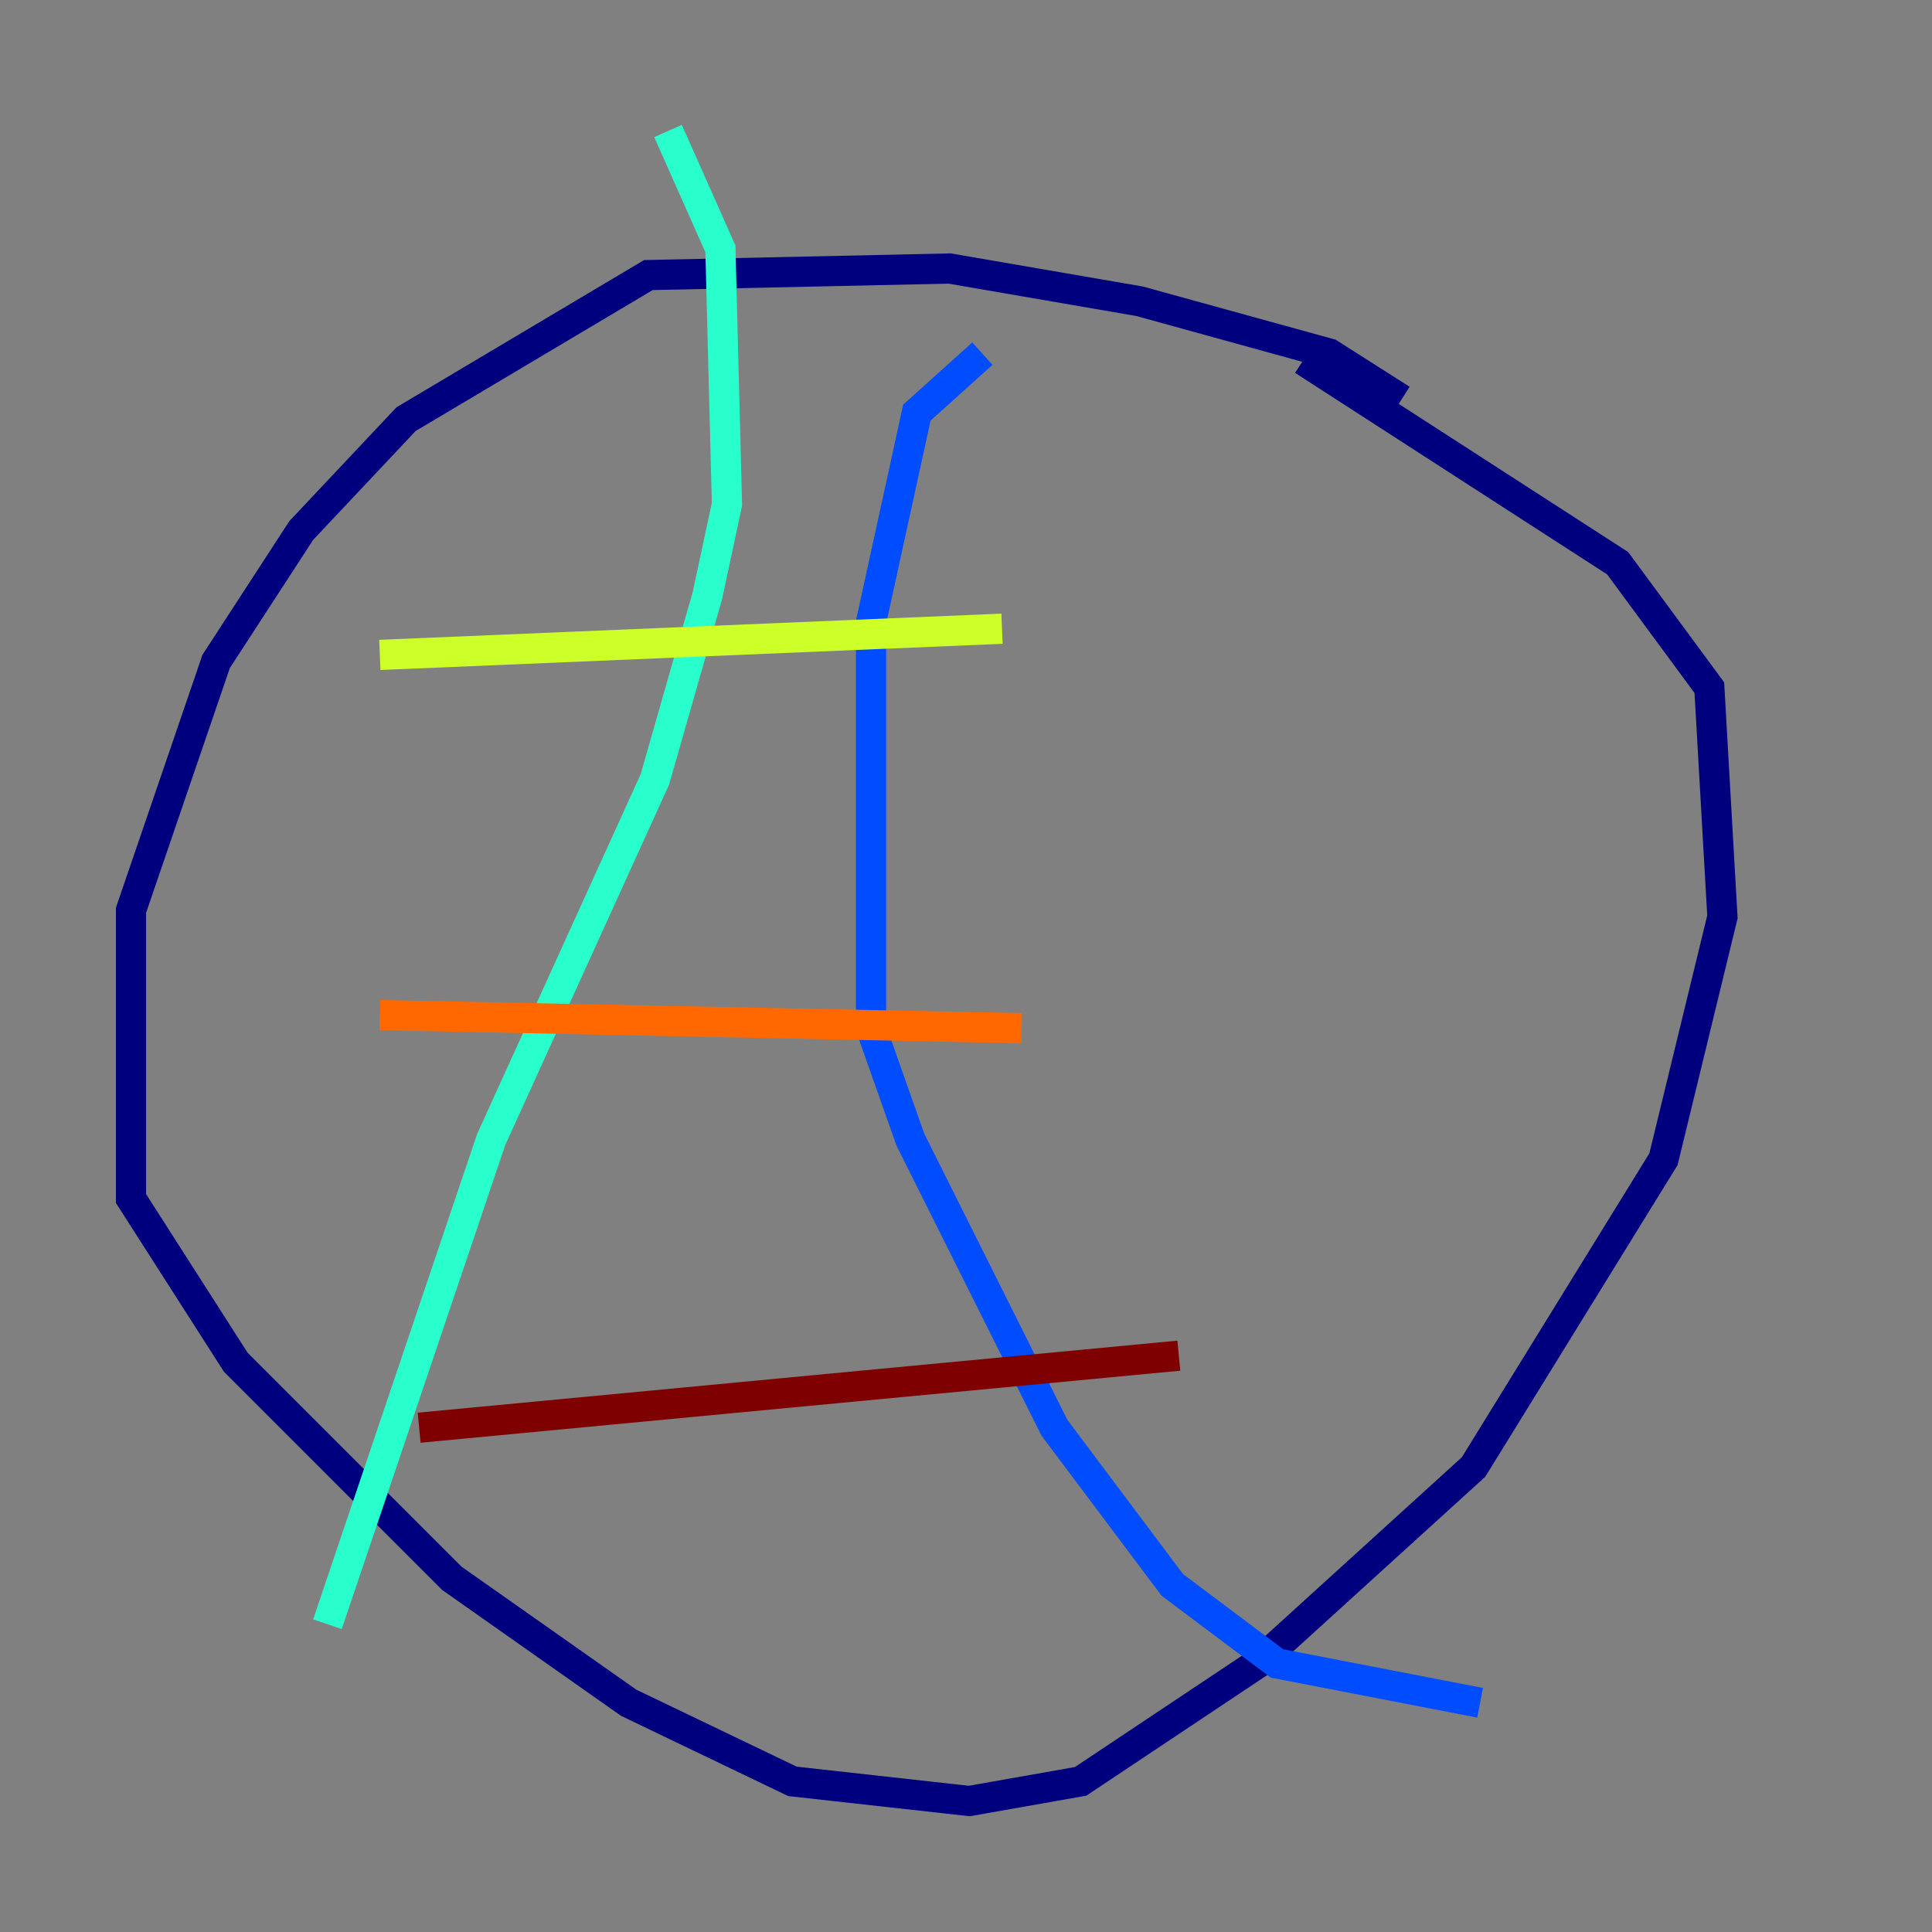 <?xml version="1.0" encoding="utf-8" ?>
<svg baseProfile="tiny" height="128" version="1.2" viewBox="0,0,128,128" width="128" xmlns="http://www.w3.org/2000/svg" xmlns:ev="http://www.w3.org/2001/xml-events" xmlns:xlink="http://www.w3.org/1999/xlink"><rect x="0" y="0" width="128" height="128" fill="#808080" stroke="none"/><defs /><polyline fill="none" points="92.854,26.468 88.081,23.43 75.498,19.959 62.915,17.79 42.956,18.224 26.902,27.77 19.959,35.146 14.319,43.824 8.678,60.312 8.678,79.403 15.62,90.251 29.939,104.57 41.654,112.814 52.502,118.02 64.217,119.322 71.593,118.02 83.308,110.21 97.627,97.193 110.21,76.8 114.115,60.746 113.248,45.559 107.173,37.315 86.346,23.864" stroke="#00007f" stroke-width="2" /><polyline fill="none" points="65.085,23.43 60.746,27.336 57.709,41.22 57.709,68.122 60.312,75.498 69.858,94.59 77.668,105.003 84.61,110.21 98.061,112.814" stroke="#004cff" stroke-width="2" /><polyline fill="none" points="21.695,107.607 32.542,75.498 43.39,51.634 46.861,39.485 48.163,33.41 47.729,16.488 44.258,8.678" stroke="#29ffcd" stroke-width="2" /><polyline fill="none" points="25.166,43.39 66.386,41.654" stroke="#cdff29" stroke-width="2" /><polyline fill="none" points="25.166,67.254 67.688,68.122" stroke="#ff6700" stroke-width="2" /><polyline fill="none" points="27.77,94.59 78.102,89.817" stroke="#7f0000" stroke-width="2" /></svg>